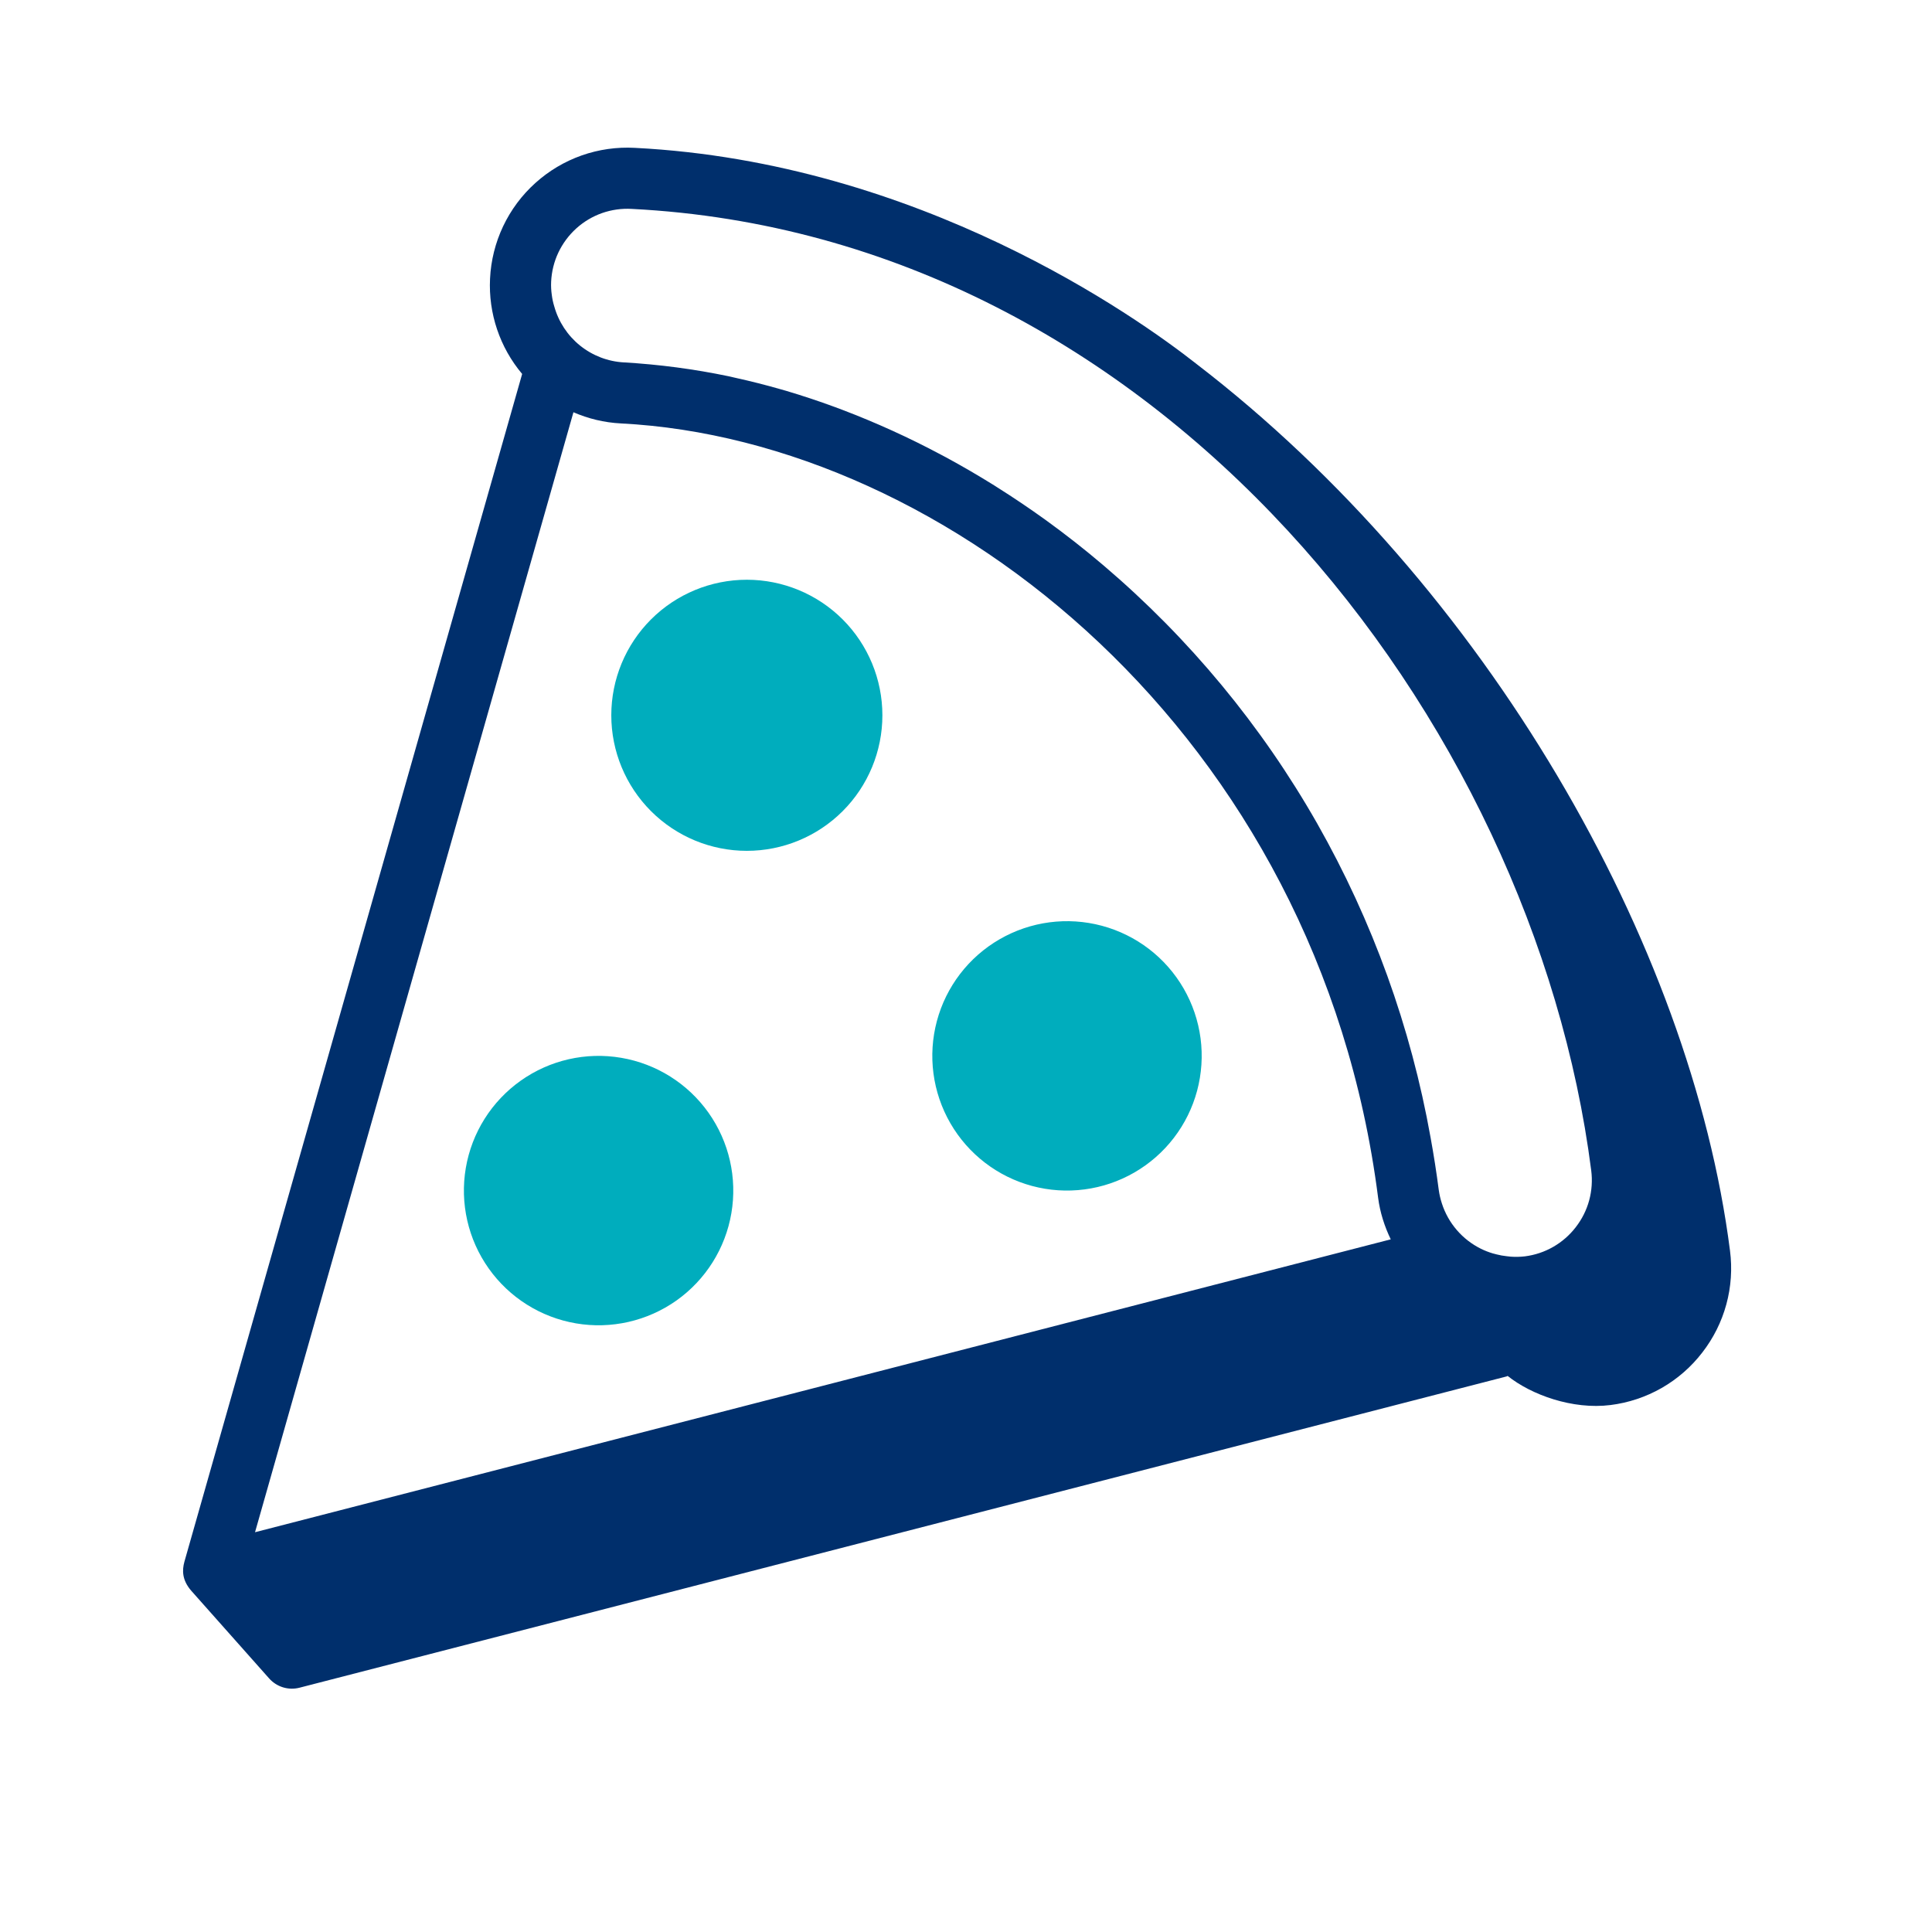 <svg width="79" height="79" viewBox="0 0 79 79" fill="none" xmlns="http://www.w3.org/2000/svg">
<path fill-rule="evenodd" clip-rule="evenodd" d="M36.081 29.248C36.081 30.718 35.497 32.128 34.458 33.167C33.418 34.207 32.008 34.791 30.538 34.791C29.069 34.791 27.659 34.207 26.619 33.167C25.58 32.128 24.996 30.718 24.996 29.248C24.996 27.778 25.58 26.369 26.619 25.329C27.659 24.29 29.069 23.706 30.538 23.706C32.008 23.706 33.418 24.29 34.458 25.329C35.497 26.369 36.081 27.778 36.081 29.248ZM29.906 49.608C29.661 51.048 28.853 52.332 27.662 53.177C26.47 54.021 24.991 54.358 23.552 54.113C22.111 53.867 20.828 53.06 19.983 51.868C19.138 50.677 18.802 49.198 19.047 47.758C19.292 46.318 20.1 45.035 21.291 44.19C22.483 43.345 23.962 43.008 25.401 43.254C26.841 43.499 28.125 44.306 28.97 45.498C29.815 46.69 30.151 48.168 29.906 49.608ZM48.4 40.421C48.762 41.048 48.996 41.739 49.091 42.456C49.185 43.173 49.137 43.902 48.95 44.601C48.763 45.299 48.44 45.954 47.999 46.528C47.559 47.102 47.01 47.583 46.383 47.945C45.757 48.306 45.066 48.541 44.349 48.635C43.631 48.73 42.903 48.682 42.204 48.495C40.793 48.117 39.59 47.193 38.86 45.928C38.13 44.663 37.932 43.16 38.31 41.749C38.688 40.338 39.611 39.135 40.877 38.405C42.142 37.675 43.645 37.477 45.056 37.855C46.467 38.233 47.67 39.156 48.4 40.421Z" fill="#00ADBD"/>
<path fill-rule="evenodd" clip-rule="evenodd" d="M64.434 50.179C64.183 50.506 63.869 50.78 63.511 50.985C63.154 51.19 62.759 51.322 62.35 51.373C62.158 51.395 61.965 51.399 61.772 51.385C61.714 51.381 61.659 51.373 61.602 51.366C61.467 51.352 61.334 51.328 61.202 51.294C61.146 51.281 61.09 51.268 61.037 51.251C60.873 51.202 60.713 51.14 60.559 51.064C60.182 50.878 59.846 50.618 59.571 50.299C59.296 49.981 59.088 49.611 58.959 49.21C58.9 49.03 58.857 48.844 58.831 48.656C58.738 47.94 58.627 47.227 58.497 46.516C57.693 42.004 56.125 37.662 53.862 33.676C51.586 29.675 48.628 26.102 45.122 23.119C44.358 22.469 43.568 21.849 42.755 21.261C42.109 20.796 41.449 20.35 40.775 19.926C40.739 19.903 40.702 19.877 40.663 19.854C40.014 19.449 39.353 19.064 38.681 18.7L38.473 18.59C37.168 17.894 35.821 17.282 34.439 16.756C34.337 16.718 34.234 16.678 34.131 16.641C33.476 16.4 32.814 16.18 32.145 15.981C32.072 15.958 31.997 15.941 31.924 15.918C31.313 15.743 30.697 15.587 30.076 15.45C29.979 15.43 29.883 15.405 29.788 15.384C28.38 15.091 26.951 14.902 25.515 14.819C24.859 14.784 24.232 14.543 23.72 14.132C23.208 13.72 22.839 13.159 22.663 12.526C22.616 12.374 22.582 12.218 22.563 12.059C22.537 11.881 22.528 11.701 22.536 11.521C22.555 11.107 22.655 10.7 22.832 10.326C23.01 9.951 23.26 9.615 23.568 9.337C23.874 9.061 24.232 8.849 24.62 8.712C25.009 8.576 25.422 8.518 25.833 8.542C47.386 9.636 62.705 29.392 65.065 47.859C65.118 48.269 65.09 48.684 64.982 49.083C64.874 49.481 64.687 49.853 64.434 50.179ZM10.428 62.653L23.448 16.857C24.048 17.117 24.698 17.279 25.388 17.314C38.706 17.991 53.928 30.018 56.351 48.971C56.429 49.579 56.614 50.149 56.868 50.677L10.428 62.653ZM48.914 14.873C46.46 12.946 37.59 6.637 25.963 6.046C25.223 6.005 24.483 6.11 23.784 6.356C23.086 6.603 22.443 6.985 21.893 7.481C21.34 7.978 20.892 8.58 20.573 9.252C20.255 9.924 20.073 10.653 20.038 11.395C19.968 12.813 20.437 14.205 21.351 15.291L7.54 63.86C7.445 64.21 7.442 64.599 7.808 65.032L11.004 68.63C11.156 68.802 11.354 68.929 11.573 68.996C11.793 69.063 12.027 69.068 12.25 69.01L61.608 56.282C61.623 56.278 61.633 56.266 61.648 56.262C62.613 57.033 64.301 57.649 65.857 57.452C66.592 57.36 67.302 57.123 67.946 56.755C68.589 56.387 69.153 55.895 69.605 55.307C70.06 54.722 70.395 54.053 70.59 53.337C70.785 52.622 70.836 51.875 70.74 51.14C69.134 38.576 60.773 23.978 48.913 14.873H48.914Z" fill="#002F6C"/>
</svg>
